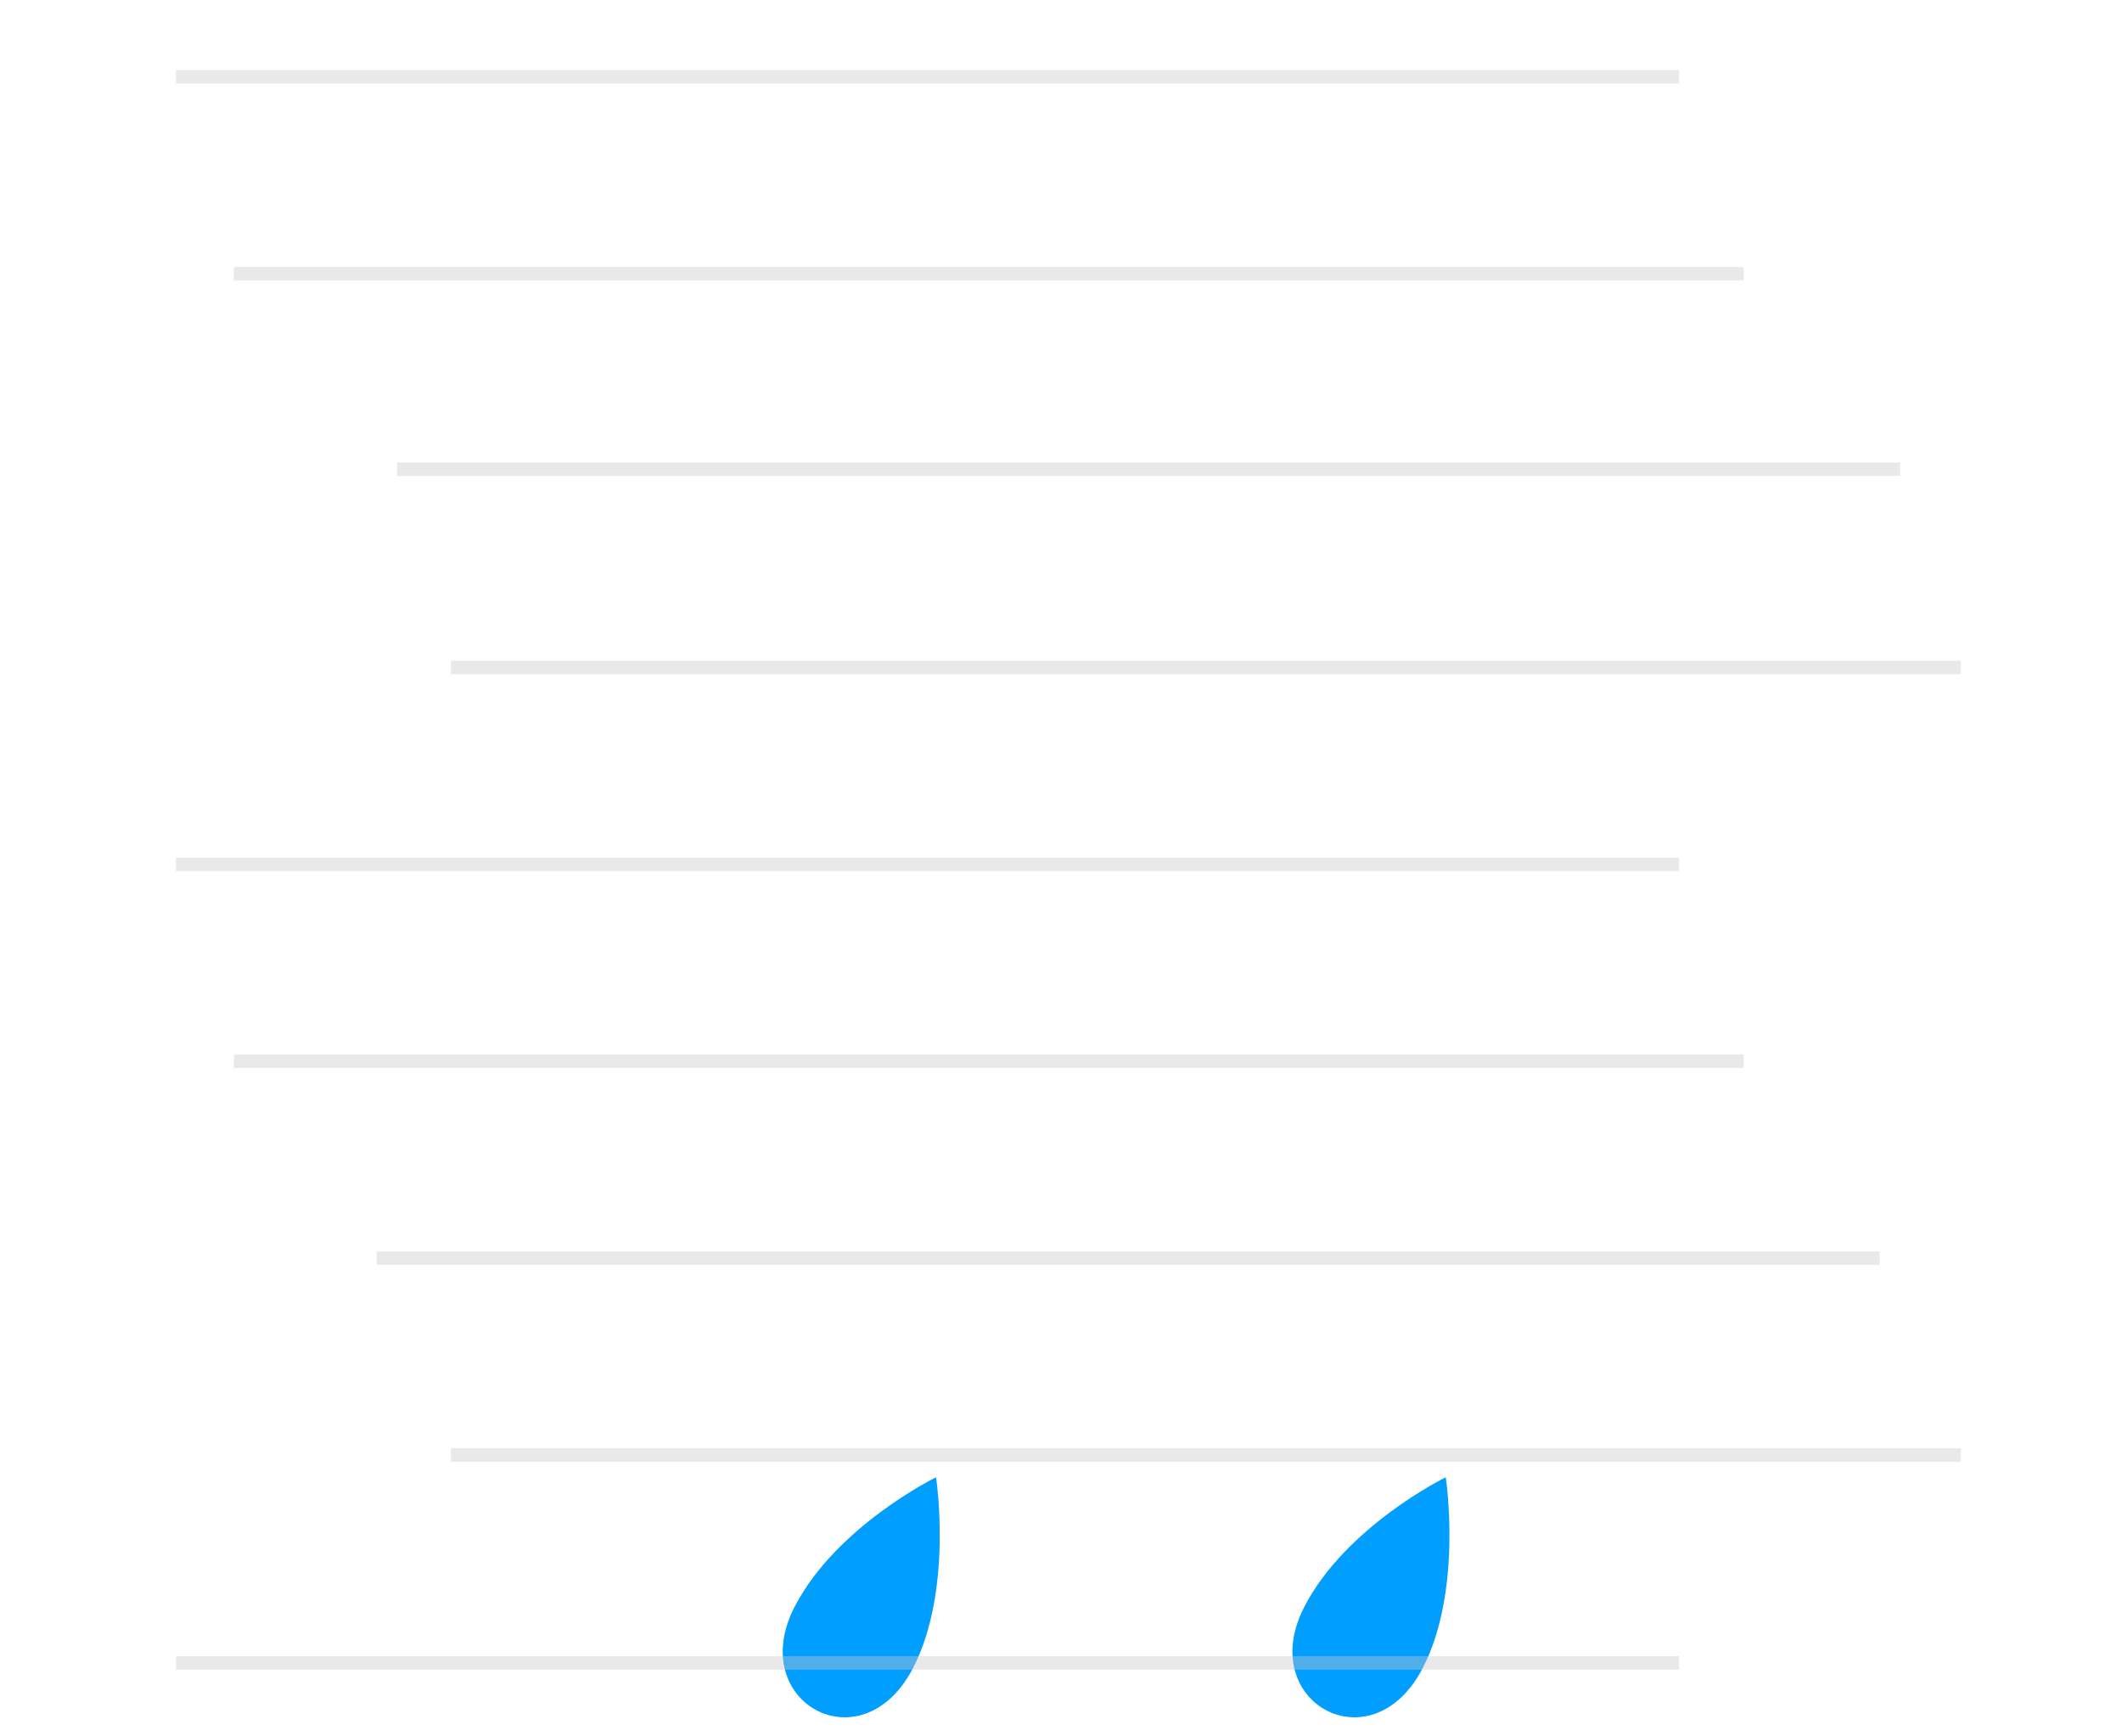 <svg width="220" height="180" viewBox="0 0 220 180" fill="none" xmlns="http://www.w3.org/2000/svg">
<g clip-path="url(#clip0_183_933)">
<path fill-rule="evenodd" clip-rule="evenodd" d="M147.504 172.916C142.212 183.132 130.136 176.448 135.216 166.588C139.528 158.208 149.888 153.14 149.888 153.14C149.888 153.14 151.688 164.804 147.504 172.916ZM94.66 172.916C89.368 183.132 77.292 176.448 82.372 166.588C86.684 158.208 97.044 153.14 97.044 153.14C97.044 153.14 98.844 164.804 94.66 172.916Z" fill="#009EFF"/>
<g opacity="0.4">
<path d="M24.24 110.012H180.768M46.756 150.832H203.284M18.244 89.604H174.076M39.048 130.424H194.88M24.24 28.372H180.768M46.756 69.192H203.284M18.244 7.96H174.076M41.16 48.64H196.992M18.244 172.388H174.076" stroke="#C9C9C9" stroke-width="1.4"/>
</g>
</g>
<defs>
<clipPath id="clip0_183_933">
<rect width="220" height="180" fill="white"/>
</clipPath>
</defs>
</svg>
